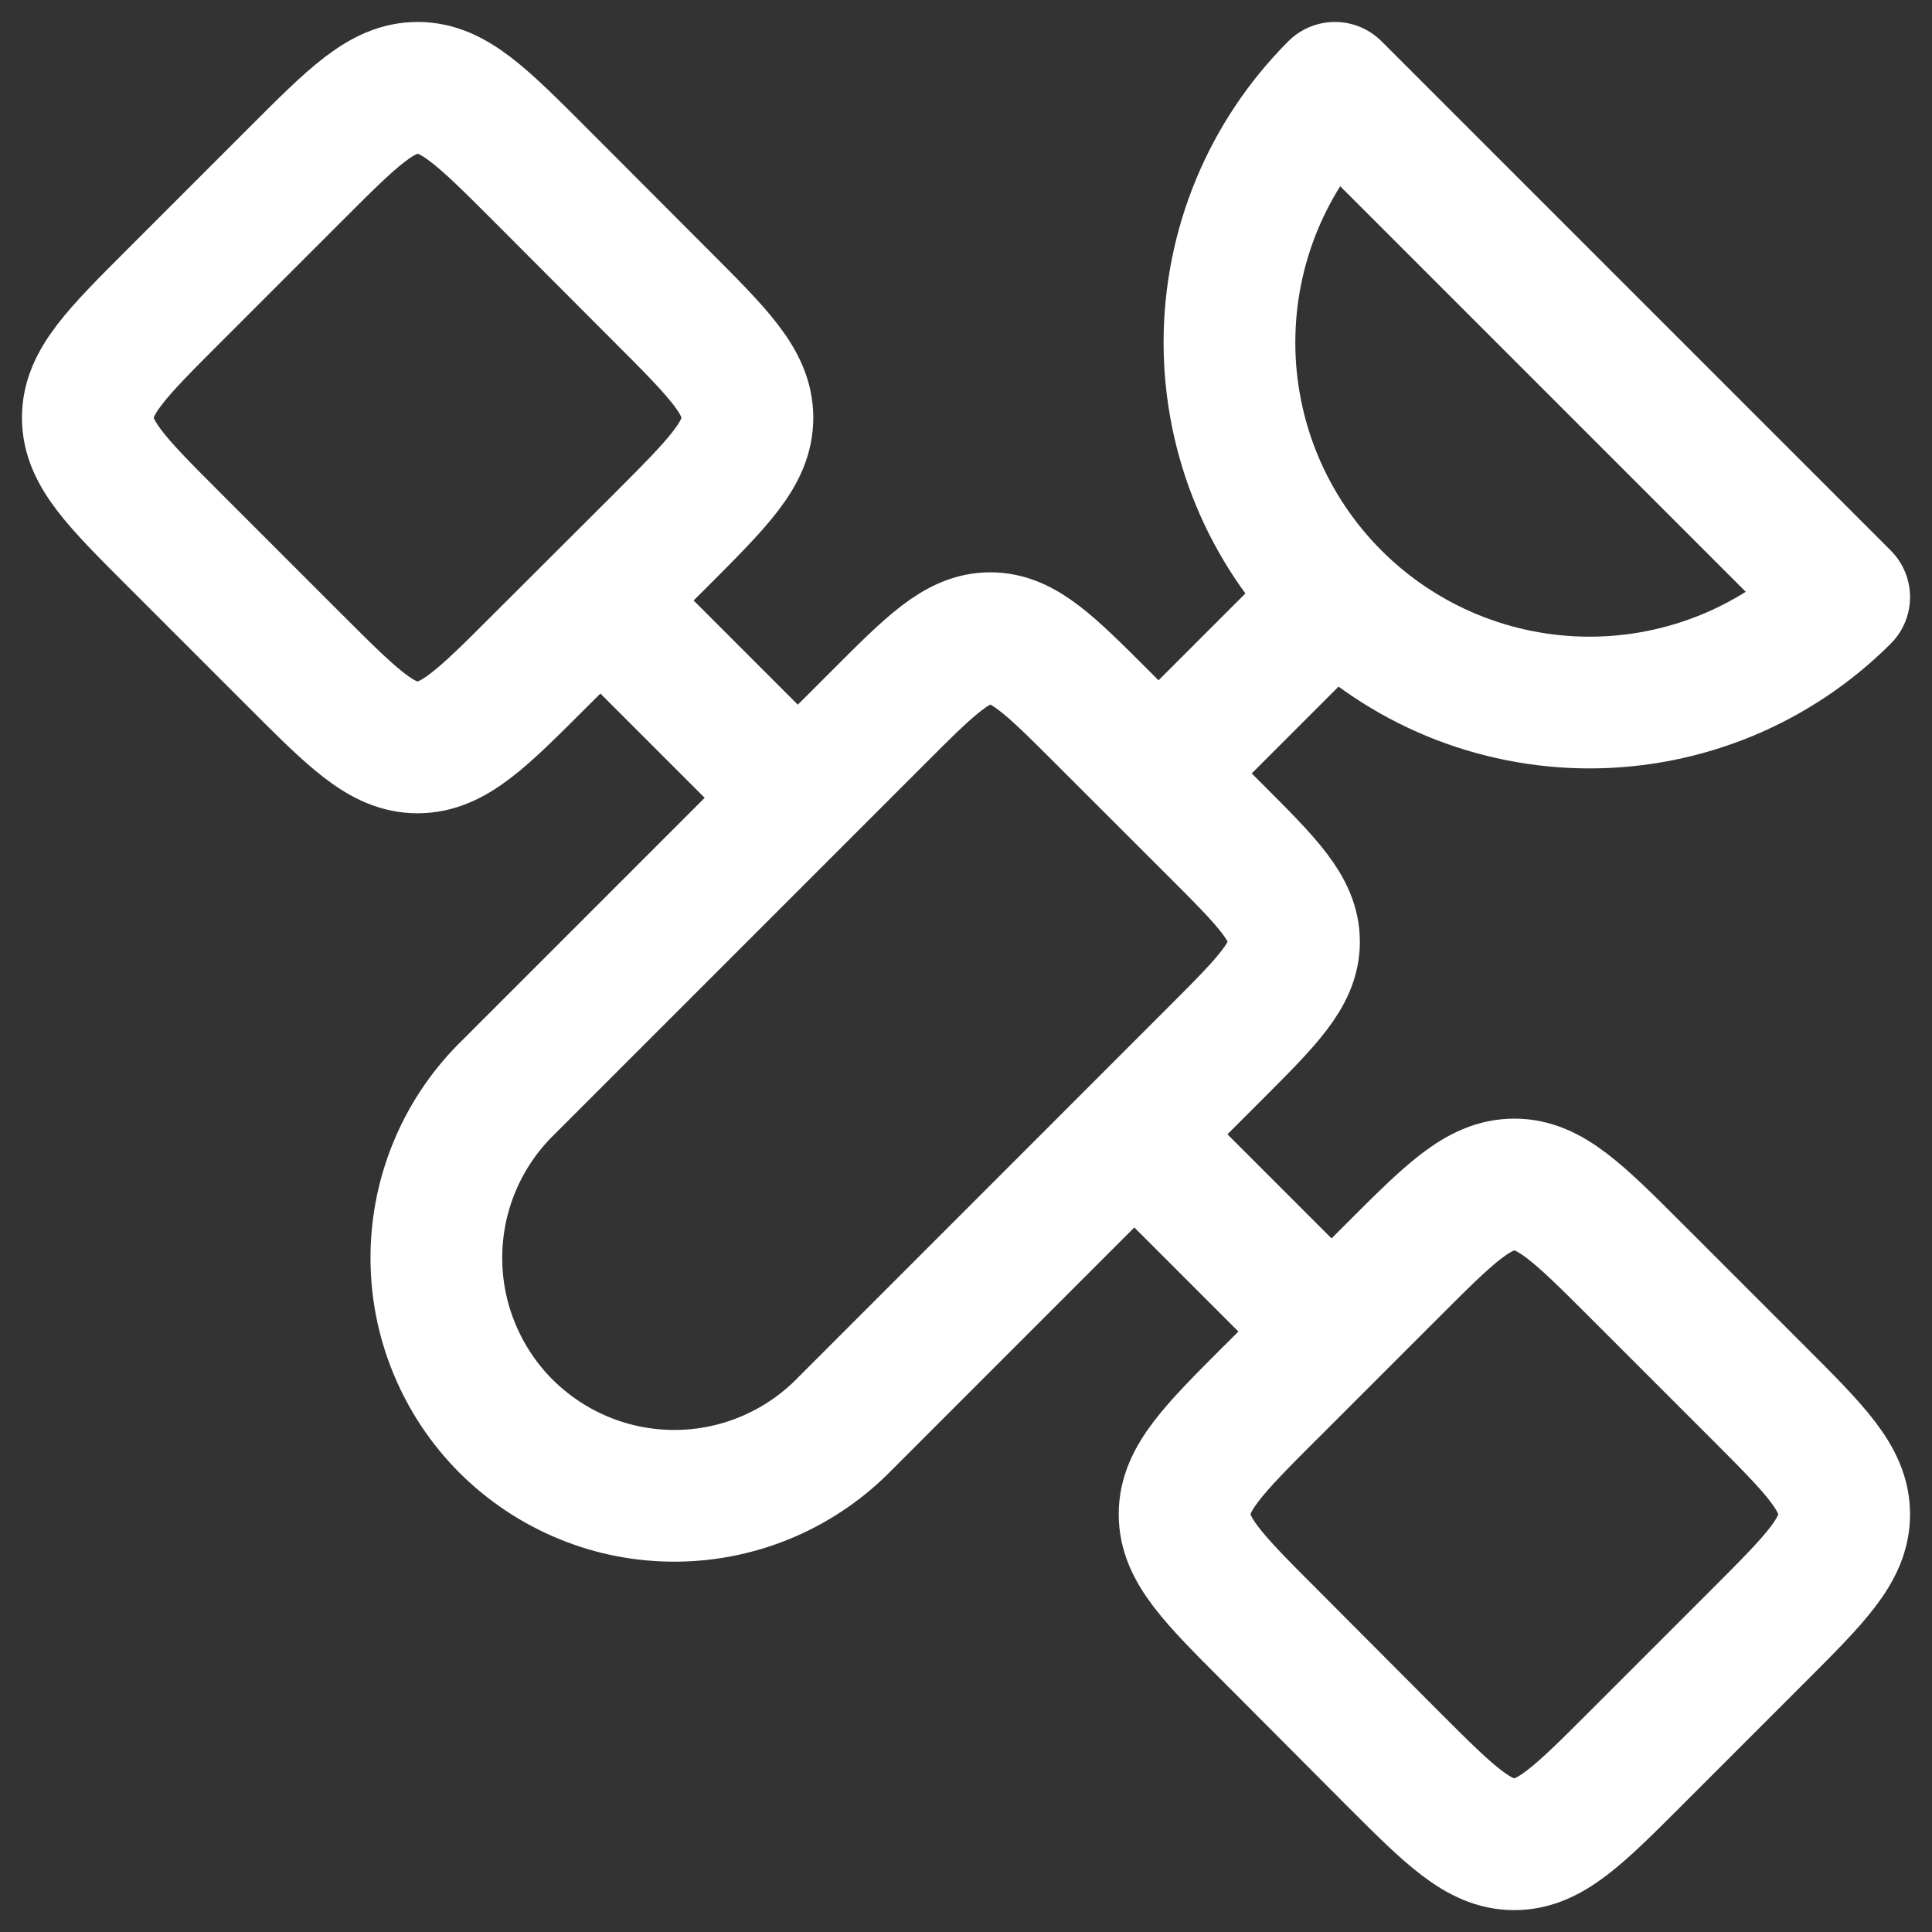 <svg width="22" height="22" viewBox="0 0 22 22" fill="none" xmlns="http://www.w3.org/2000/svg">
    <rect x="0" y="0" width="22" height="22" fill="#333333" stroke="none"/>
    <path d="M15 7L13.5 8.5M14.469 15.856L15.856 14.469C16.51 13.815 16.837 13.488 17.244 13.488C17.651 13.488 17.977 13.815 18.631 14.468L20.019 15.856C20.673 16.51 21 16.837 21 17.244C21 17.651 20.673 17.977 20.019 18.631L18.63 20.02C17.976 20.674 17.65 21.001 17.243 21.001C16.836 21.001 16.509 20.674 15.855 20.02L14.47 18.63C13.816 17.976 13.489 17.65 13.489 17.243C13.489 16.836 13.816 16.509 14.469 15.855M15 15L13 13M9 9L7 7M15.201 6.799C15.582 7.18 16.034 7.482 16.531 7.688C17.029 7.894 17.562 8 18.101 8C18.639 8 19.172 7.894 19.67 7.688C20.167 7.482 20.619 7.18 21 6.799L15.201 1C14.82 1.381 14.518 1.833 14.312 2.33C14.106 2.828 14 3.361 14 3.9C14 4.438 14.106 4.971 14.312 5.469C14.518 5.966 14.82 6.418 15.201 6.799ZM13.832 12.001C14.434 11.399 14.735 11.098 14.735 10.724C14.735 10.349 14.435 10.048 13.832 9.446L12.555 8.17C11.953 7.568 11.652 7.267 11.277 7.267C10.903 7.267 10.602 7.567 10 8.17L5.794 12.376C5.536 12.626 5.329 12.925 5.188 13.256C5.046 13.586 4.972 13.942 4.969 14.301C4.966 14.661 5.034 15.018 5.171 15.35C5.307 15.683 5.508 15.986 5.762 16.24C6.017 16.494 6.319 16.695 6.652 16.831C6.985 16.968 7.341 17.036 7.701 17.033C8.06 17.03 8.416 16.956 8.746 16.814C9.077 16.672 9.376 16.466 9.626 16.208L13.832 12.001ZM1.981 3.369L3.37 1.98C4.023 1.327 4.349 1 4.756 1C5.163 1 5.49 1.327 6.144 1.981L7.53 3.37C8.184 4.024 8.511 4.35 8.511 4.757C8.511 5.164 8.184 5.491 7.531 6.145L6.143 7.53C5.489 8.184 5.162 8.511 4.755 8.511C4.348 8.511 4.022 8.184 3.368 7.531L1.98 6.143C1.327 5.49 1 5.163 1 4.756C1 4.349 1.327 4.023 1.981 3.369Z" stroke="white" stroke-width="1.5" stroke-linecap="round" stroke-linejoin="round"/>
</svg>

